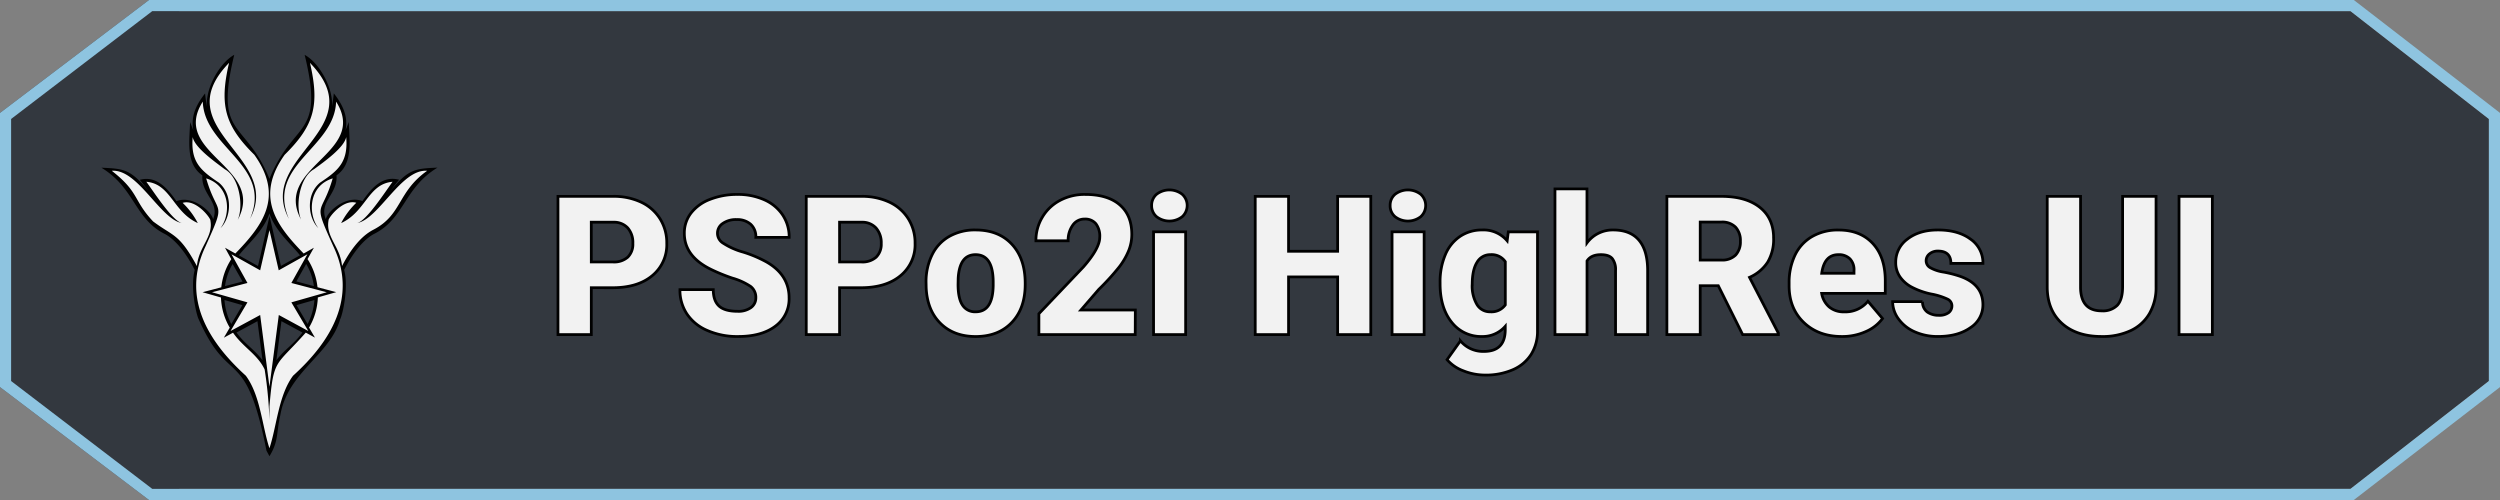 <svg xmlns="http://www.w3.org/2000/svg" viewBox="0 0 900 180"><rect x="0" y="0" width="900" height="180" fill="#808080" stroke="none"/><defs><style>.cls-1{fill:#08111b;opacity:0.64;}.cls-2{fill:#8ec4e0;}.cls-3,.cls-4{fill:#f2f2f2;}.cls-4{stroke:#000;stroke-miterlimit:10;}</style></defs><g id="Layer_2" data-name="Layer 2"><g id="New_Project_Title" data-name="New Project Title"><polygon class="cls-1" points="846.18 4 64.54 4 58.37 0 53.63 0 0 40.65 0 139.35 53.63 180 58.37 180 64.54 176 846.18 176 896 137.18 896 42.83 846.18 4"/><path class="cls-2" d="M847.37,0H53.63L0,40.65v98.7L53.63,180H847.37L900,139.35V40.65ZM896,137.17,846.18,176H54.82L4,137.17V42.83L54.82,4H846.18L896,42.83Z"/><path d="M95.93,162.24C88.3,123.79,82.6,139.88,71.56,115c-.89-1.62-3.14-11.51-1.46-17.81-3.19-6.31-7.16-11.17-11-13.08C48.43,78.63,48.48,67.64,36.5,60.37c8.22.39,10.33.49,16.89,8.29-.89-1.22-2.12-2.73-3.07-3.92,6.08-1.64,10,3.15,13.2,7.68C69.3,70.19,76,75.94,76.73,78.93c2.49-6.3-4.4-9-3.87-15.77-6.15-4.22-4.57-12.75-4.44-19.22l1.19,3c-1.14-5.63,1.69-10.09,4.22-13.31a57.66,57.66,0,0,0,1.12,7C72.73,33.93,78.44,23,84.33,19.73,77,49.88,88.24,42.9,97,64.37c8.77-21.45,20-14.55,12.67-44.63,5.89,3.21,11.6,14.21,9.38,20.87a57.66,57.66,0,0,0,1.12-7c2.52,3.21,5.37,7.7,4.22,13.31l1.19-3c.12,6.47,1.71,15-4.44,19.21.53,6.75-6.36,9.46-3.87,15.77.79-3,7.42-8.73,13.21-6.51,3.18-4.53,7.12-9.32,13.2-7.68-1,1.19-2.18,2.69-3.07,3.92,6.54-7.79,8.69-7.9,16.89-8.29-12,7.27-11.92,18.25-22.6,23.75-3.84,1.91-7.81,6.77-11,13.08,1.68,6.31-.57,16.19-1.47,17.81-3.62,12.81-18.88,18.93-21.52,34.5-1.49,6.47-.53,9.25-3.91,14.76ZM85.14,119.71c3.14,4.34,6.28,5.88,9.37,10l-1.83-14.08Zm14.35,10c3.09-4.11,6.23-5.65,9.37-10l-7.54-4.09ZM80.81,108a22.1,22.1,0,0,0,2.45,8.66l4-6.81Zm29.93,8.66a22.1,22.1,0,0,0,2.45-8.66l-6.45,1.85Zm-27-21.62A21,21,0,0,0,81,103l6.31-1.65ZM113,103a21,21,0,0,0-2.78-8l-3.53,6.31Zm-11.87-7.28L108,91.92c-3.13-4-8.87-8.65-11-15.11-2.18,6.47-7.89,11.09-11,15.11l6.88,3.84,4.16-18Z"/><path class="cls-3" d="M104.89,108.85,111,119.17l-10.63-5.77L97,139.21,93.66,113.4,83,119.17l6.08-10.32-12.75-3.64,12.75-3.34L83.34,91.54l10.32,5.77L97,82.85l3.34,14.46,10.32-5.77-5.77,10.33,12.75,3.34Zm-34-13.06c.65-7.05,5.92-10.36,4.86-16.39.22-.69-5.1-7.85-10-6.37a27.83,27.83,0,0,1,5.46,7.28c-8.91-4-9.7-14.12-18.52-14.87,3,4.13,9.45,14.07,12.76,14.87-7.83-1.48-15.88-19.59-25.2-18.82C50.21,69.26,47.87,72,55.1,79.7,62.45,85.22,64.46,83.94,70.89,95.79Zm63.45-13.05c10.49-5.39,8.63-13.59,19.43-21.25-9.29-.79-17.4,17.36-25.2,18.82,3.34-.83,9.73-10.71,12.76-14.87-8.83.75-9.61,10.81-18.52,14.87A27.83,27.83,0,0,1,128.27,73c-4.92-1.47-10.25,5.67-10,6.37-1.06,6,4.21,9.33,4.86,16.39C127.34,87.7,131.34,84.3,134.34,82.74ZM95.27,133c-2.61-5.49-7.71-7.91-11.38-13.23l-3.3,1.8,2.12-3.62a22.91,22.91,0,0,1-3.16-10.85l-6.64-1.9,6.76-1.77a23,23,0,0,1,3.59-10.13L81,89.18l3.73,2.08c9.87-10.14,17.6-20.4,6.83-35.54-10.7-10.57-12.62-17.95-9.1-33.09C59.36,46.51,102.07,56.32,90,78.79c8.28-19.26-16.43-25.46-17-42.2C61.11,55.39,96.17,60,85.46,79.4a12.54,12.54,0,0,1-.91,1.52c3.65-4.37,2.17-16.86-3.64-20C77.45,58.3,70.1,53.17,69.37,49.34c-.77,8.95,2.82,12,9.41,16.4,5.25,4.38,4.31,12.75.61,16.39C83.2,77,82.92,66.89,74.23,64.22c4.13,14.22,7.47,7.32-.3,24.59-8.68,18.4,1,34.16,14.57,46.45,5.27,7.13,5.84,18.08,8.5,26.11A149.65,149.65,0,0,0,95.27,133ZM97,146.31v15.06c2.65-8,3.23-19,8.5-26.11,13.57-12.27,23.25-28.09,14.57-46.45-7.75-17.19-4.43-10.41-.3-24.59-8.69,2.67-9,12.79-5.16,17.91-3.69-3.64-4.64-12,.61-16.39,6.59-4.34,10.18-7.47,9.41-16.4-.71,3.81-8.09,9-11.54,11.54-5.8,3.16-7.3,15.7-3.64,20a12.54,12.54,0,0,1-.91-1.52C97.83,60,132.89,55.39,121,36.59c-.59,16.88-25.23,22.72-17,42.2-12-22.42,30.66-32.32,7.59-56.16,3.51,15.17,1.61,22.5-9.11,33.09-10.76,15.13-3,25.42,6.84,35.54L113,89.18l-2.29,4.09a23,23,0,0,1,3.59,10.13l6.76,1.77-6.64,1.9a22.91,22.91,0,0,1-3.16,10.85l2.12,3.62-3.3-1.8C99.09,132.17,98.53,128.76,97,146.31Z"/><path class="cls-4" d="M212.87,103.57v16.89h-12V70.69h19.86a23.17,23.17,0,0,1,10.1,2.1,16,16,0,0,1,6.8,6,16.26,16.26,0,0,1,2.41,8.8,14.39,14.39,0,0,1-5.21,11.63q-5.22,4.37-14.31,4.36Zm0-9.26h7.86A7.42,7.42,0,0,0,226,92.57a6.5,6.5,0,0,0,1.83-4.93A8,8,0,0,0,226,82.07,6.68,6.68,0,0,0,220.86,80h-8Z"/><path class="cls-4" d="M272.1,107.23a4.92,4.92,0,0,0-1.86-4.1,23.11,23.11,0,0,0-6.55-3A63.65,63.65,0,0,1,256,97Q246.36,92.3,246.36,84a11.69,11.69,0,0,1,2.41-7.3,15.56,15.56,0,0,1,6.82-4.92A26.39,26.39,0,0,1,265.5,70a23.27,23.27,0,0,1,9.62,1.91,15.3,15.3,0,0,1,6.62,5.45,14.28,14.28,0,0,1,2.36,8.09h-12a6,6,0,0,0-1.86-4.72,7.24,7.24,0,0,0-5-1.68,8.24,8.24,0,0,0-5.08,1.42,4.18,4.18,0,0,0,.19,7.08,25.66,25.66,0,0,0,7.21,3.21A44.94,44.94,0,0,1,276,94.34q8.07,4.65,8.07,12.82a12.13,12.13,0,0,1-4.93,10.25q-4.92,3.74-13.5,3.73a26.72,26.72,0,0,1-11-2.17,16.51,16.51,0,0,1-7.38-6,15.4,15.4,0,0,1-2.48-8.7h12q0,4,2.07,5.9c1.37,1.26,3.61,1.9,6.71,1.9a7.74,7.74,0,0,0,4.7-1.28A4.25,4.25,0,0,0,272.1,107.23Z"/><path class="cls-4" d="M302.25,103.57v16.89h-12V70.69h19.86a23.17,23.17,0,0,1,10.1,2.1,16,16,0,0,1,6.8,6,16.26,16.26,0,0,1,2.41,8.8,14.39,14.39,0,0,1-5.21,11.63q-5.22,4.37-14.31,4.36Zm0-9.26h7.86a7.42,7.42,0,0,0,5.31-1.74,6.5,6.5,0,0,0,1.83-4.93,8,8,0,0,0-1.88-5.57A6.68,6.68,0,0,0,310.24,80h-8Z"/><path class="cls-4" d="M333.38,101.62a21.79,21.79,0,0,1,2.16-9.86,15.29,15.29,0,0,1,6.18-6.64,18.65,18.65,0,0,1,9.47-2.33q8.31,0,13.09,5.15t4.79,14v.41q0,8.66-4.81,13.72t-13,5.08q-7.89,0-12.68-4.73t-5.16-12.84Zm11.52.72q0,5.13,1.61,7.52a5.33,5.33,0,0,0,4.75,2.39q6.15,0,6.29-9.46v-1.17q0-9.95-6.36-9.94-5.78,0-6.25,8.58Z"/><path class="cls-4" d="M408.68,120.46H374v-7.52l16-16.82q5.91-6.74,5.91-10.7a7.38,7.38,0,0,0-1.4-4.88,5,5,0,0,0-4.07-1.68,5.08,5.08,0,0,0-4.27,2.24,9.23,9.23,0,0,0-1.64,5.59H372.93a16.28,16.28,0,0,1,2.29-8.46,16,16,0,0,1,6.36-6.07A18.85,18.85,0,0,1,390.67,70c5.37,0,9.52,1.24,12.42,3.73s4.36,6,4.36,10.7a15.66,15.66,0,0,1-1.09,5.72A25.4,25.4,0,0,1,403,96a86.14,86.14,0,0,1-7.44,8.18l-6.42,7.42h19.58Z"/><path class="cls-4" d="M414.59,73.94a5.18,5.18,0,0,1,1.78-4,7.57,7.57,0,0,1,9.23,0,5.46,5.46,0,0,1,0,8.07,7.57,7.57,0,0,1-9.23,0A5.16,5.16,0,0,1,414.59,73.94Zm12.24,46.52H415.28v-37h11.55Z"/><path class="cls-4" d="M493.48,120.46H481.55V99.68H463.88v20.78h-12V70.69h12V90.45h17.67V70.69h11.93Z"/><path class="cls-4" d="M500.45,73.94a5.14,5.14,0,0,1,1.78-4,7.57,7.57,0,0,1,9.23,0,5.46,5.46,0,0,1,0,8.07,7.57,7.57,0,0,1-9.23,0A5.12,5.12,0,0,1,500.45,73.94Zm12.24,46.52H501.14v-37h11.55Z"/><path class="cls-4" d="M518.43,101.69a25,25,0,0,1,1.85-9.91,14.81,14.81,0,0,1,5.3-6.65,14,14,0,0,1,8-2.34,11.09,11.09,0,0,1,9,3.9l.41-3.22H553.5v35.58a15.67,15.67,0,0,1-2.27,8.5,14.66,14.66,0,0,1-6.58,5.54,24.31,24.31,0,0,1-10,1.93,21,21,0,0,1-7.88-1.54,14.26,14.26,0,0,1-5.83-4l4.82-6.77a10.57,10.57,0,0,0,8.48,3.8q7.65,0,7.65-7.87v-1.16a10.81,10.81,0,0,1-8.37,3.66A13.38,13.38,0,0,1,522.6,116q-4.17-5.17-4.17-13.86Zm11.55.72a13.18,13.18,0,0,0,1.71,7.2,5.41,5.41,0,0,0,4.79,2.64,6.12,6.12,0,0,0,5.43-2.49V94.21a5.94,5.94,0,0,0-5.36-2.53,5.43,5.43,0,0,0-4.82,2.75C530.57,96.26,530,98.92,530,102.41Z"/><path class="cls-4" d="M571.31,87.44a11.52,11.52,0,0,1,9.43-4.65q6.12,0,9.23,3.62t3.18,10.7v23.35H581.6V97.38a6.5,6.5,0,0,0-1.2-4.32c-.8-.92-2.15-1.38-4.07-1.38q-3.55,0-5,2.25v26.53H559.79V68h11.52Z"/><path class="cls-4" d="M618.58,102.85h-6.5v17.61h-12V70.69h19.58q8.85,0,13.84,3.93t5,11.09a16.2,16.2,0,0,1-2.1,8.61,14.91,14.91,0,0,1-6.58,5.53l10.39,20.09v.52H627.36Zm-6.5-9.23h7.59a6.82,6.82,0,0,0,5.15-1.79,7,7,0,0,0,1.72-5,7.05,7.05,0,0,0-1.74-5.06,6.75,6.75,0,0,0-5.13-1.83h-7.59Z"/><path class="cls-4" d="M663.11,121.14q-8.5,0-13.77-5.08t-5.26-13.21v-.95a22.78,22.78,0,0,1,2.1-10,15.34,15.34,0,0,1,6.13-6.71,18.47,18.47,0,0,1,9.57-2.38q7.8,0,12.31,4.84t4.51,13.48v4.48H655.8a8.33,8.33,0,0,0,2.7,4.89,8.06,8.06,0,0,0,5.4,1.77,10.37,10.37,0,0,0,8.55-3.82l5.26,6.22a14.74,14.74,0,0,1-6.1,4.73A20.7,20.7,0,0,1,663.11,121.14Zm-1.29-29.46q-5.07,0-6,6.7h11.62v-.89A5.68,5.68,0,0,0,666,93.2,5.59,5.59,0,0,0,661.82,91.68Z"/><path class="cls-4" d="M702.69,110.07a2.66,2.66,0,0,0-1.53-2.36,23.69,23.69,0,0,0-5.85-1.85,26.65,26.65,0,0,1-7.11-2.51,11.94,11.94,0,0,1-4.27-3.78,9,9,0,0,1-1.47-5.09,10.23,10.23,0,0,1,4.2-8.39c2.81-2.2,6.47-3.3,11-3.3,4.88,0,8.79,1.11,11.76,3.32a10.36,10.36,0,0,1,4.44,8.71H702.32q0-4.44-4.68-4.44a4.62,4.62,0,0,0-3,1,3.12,3.12,0,0,0-1.23,2.51,2.85,2.85,0,0,0,1.51,2.49,14.1,14.1,0,0,0,4.8,1.58,41.21,41.21,0,0,1,5.79,1.47q8.34,2.86,8.34,10.28a9.69,9.69,0,0,1-4.49,8.24q-4.5,3.18-11.64,3.18a20.13,20.13,0,0,1-8.48-1.71,14.2,14.2,0,0,1-5.81-4.65,10.51,10.51,0,0,1-2.08-6.18h10.76a4.49,4.49,0,0,0,1.71,3.74,7.1,7.1,0,0,0,4.21,1.18,5.54,5.54,0,0,0,3.54-1A3.07,3.07,0,0,0,702.69,110.07Z"/><path class="cls-4" d="M776.18,70.69v32.57a18.73,18.73,0,0,1-2.36,9.59,15.26,15.26,0,0,1-6.77,6.17,23.83,23.83,0,0,1-10.42,2.12q-9.09,0-14.32-4.72T737,103.5V70.69H749v33.05q.21,8.17,7.59,8.17a7.35,7.35,0,0,0,5.64-2q1.9-2.06,1.91-6.66V70.69Z"/><path class="cls-4" d="M796.45,120.46h-12V70.69h12Z"/></g></g></svg>
